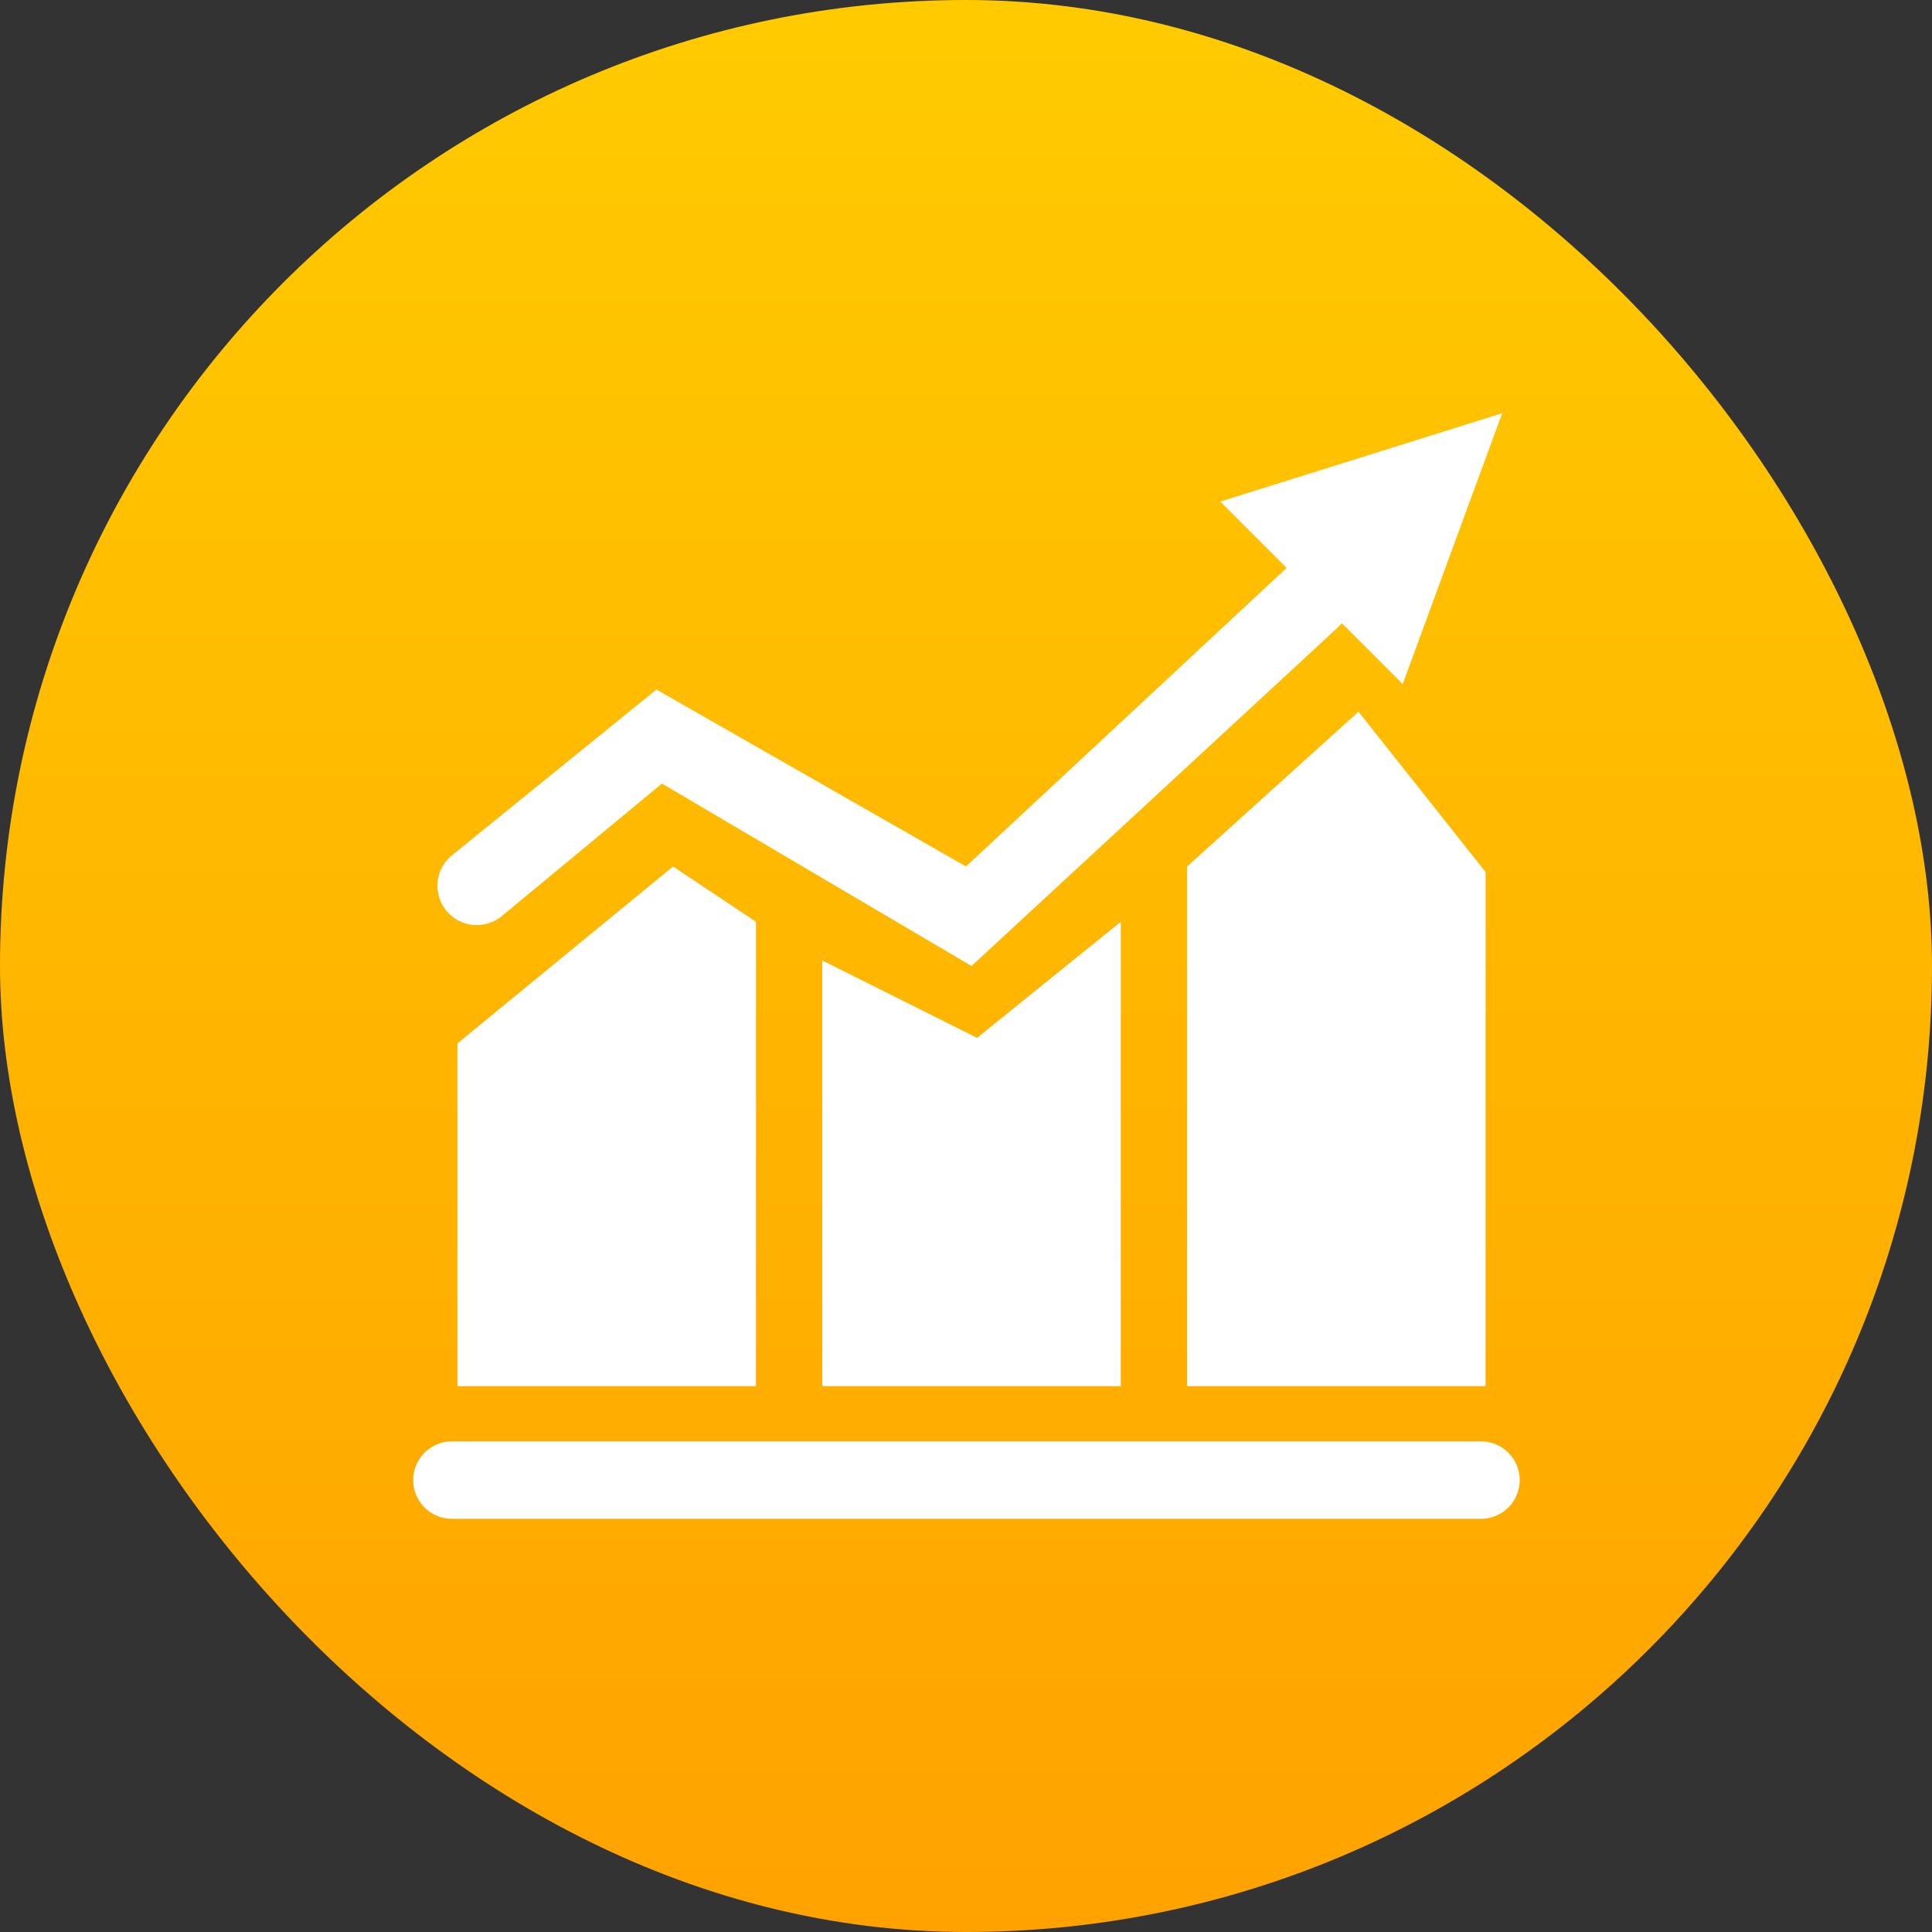 <svg xmlns="http://www.w3.org/2000/svg" xmlns:xlink="http://www.w3.org/1999/xlink" viewBox="0 0 94 94"><rect x="0" y="0" width="94" height="94" fill="#333333" stroke="none"/><defs><style>.a{fill:url(#a);}.b{fill:#fff;}</style><linearGradient id="a" x1="0.5" x2="0.5" y2="1" gradientUnits="objectBoundingBox"><stop offset="0" stop-color="#ffcb00"/><stop offset="1" stop-color="#ffa200"/></linearGradient></defs><g transform="translate(-328 -335)"><rect class="a" width="94" height="94" rx="47" transform="translate(328 335)"/><g transform="translate(257.979 264.979)"><path class="b" d="M123.875,350.751H138.4V328.159l-4.034-2.69-10.49,8.607v16.676Zm17.751,0H156.15V328.159l-6.993,5.648-7.531-3.765v20.71Zm17.751-25.282v25.282H173.9V325.738l-6.186-7.8Z" transform="translate(-31.598 -213.289)"/><path class="b" d="M94.428,114.6l7.8-6.455,15.062,8.876,17.751-16.407.269-.269,2.959,2.959,4.841-13.179-13.717,4.3,3.228,3.228-15.6,14.524-15.062-8.607-9.952,8.069a1.911,1.911,0,0,0,2.421,2.959Zm47.606,25.551H92.008a1.883,1.883,0,0,0,0,3.766h50.027a1.883,1.883,0,1,0,0-3.765Z"/></g></g></svg>